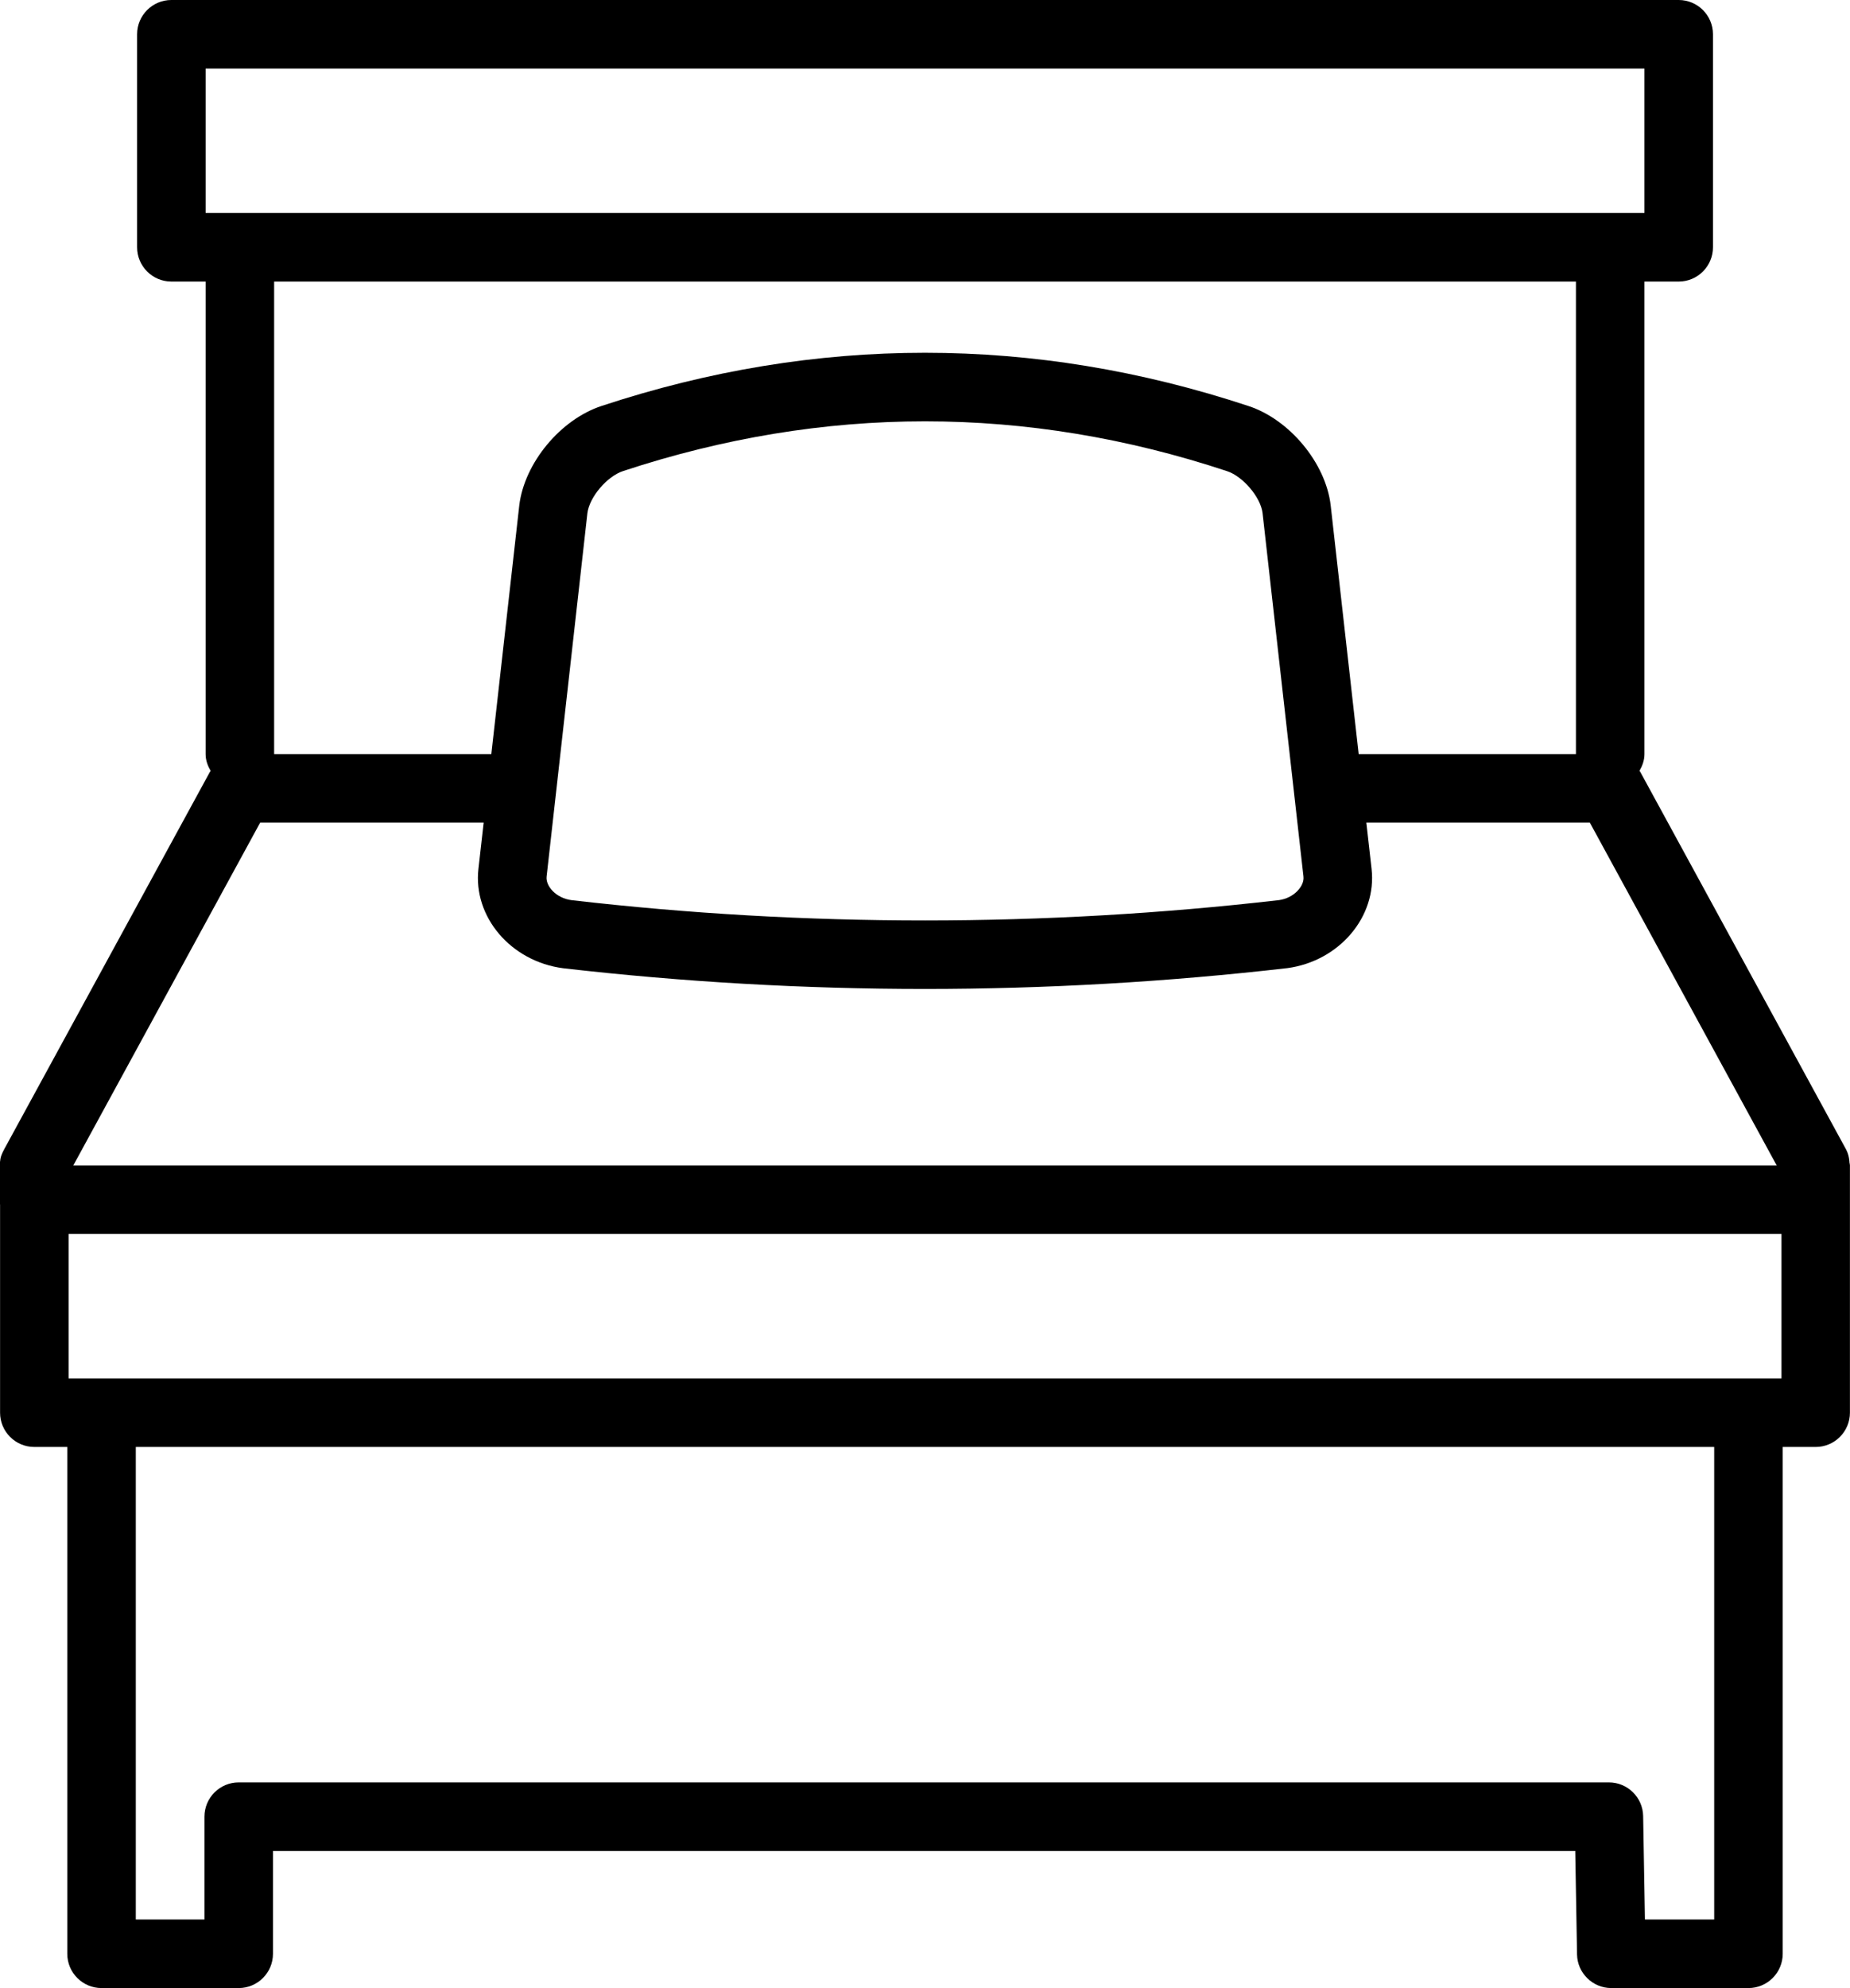 <?xml version="1.0" encoding="utf-8"?>
<!-- Generator: Adobe Illustrator 21.1.0, SVG Export Plug-In . SVG Version: 6.00 Build 0)  -->
<svg version="1.1" id="single" xmlns="http://www.w3.org/2000/svg" xmlns:xlink="http://www.w3.org/1999/xlink" x="0px" y="0px"
	 viewBox="0 0 27.001 29" style="enable-background:new 0 0 27.001 29;" xml:space="preserve">
<path id="single_1_" d="M26.994,16.997c0.002-0.08-0.013-0.161-0.054-0.237l-3-5.5
	c-0.003-0.006-0.009-0.009-0.012-0.015C23.97,11.172,24.001,11.091,24.001,11
	V4.107h0.5c0.276,0,0.5-0.224,0.5-0.5V0.5c0-0.276-0.224-0.5-0.5-0.5h-22c-0.276,0-0.5,0.224-0.5,0.5
	v3.107c0,0.276,0.224,0.5,0.5,0.5h0.5V11c0,0.091,0.031,0.172,0.074,0.246
	c-0.003,0.006-0.009,0.009-0.012,0.015l-3,5.5
	c-0.032,0.059-0.059,0.119-0.061,0.18H0v0.628h0.001v3.038c0,0.276,0.224,0.5,0.5,0.5
	h0.481V28.5c0,0.276,0.224,0.5,0.5,0.5h2.002c0.276,0,0.5-0.224,0.5-0.5V27h19.007l0.026,1.509
	C23.022,28.781,23.245,29,23.517,29h2.002c0.276,0,0.5-0.224,0.5-0.5v-7.393h0.481
	c0.276,0,0.5-0.224,0.5-0.5v-3.634C27.001,16.948,26.998,16.965,26.994,16.997z
	 M3.001,3.107V1h21v2.107H3.001z M18.22,5.922c-3.132-1.035-6.308-1.034-9.438-0.001
	c-0.6,0.196-1.128,0.831-1.203,1.45L7.171,11H4.001V4.107h19V11h-3.171
	l-0.409-3.632C19.348,6.753,18.82,6.118,18.22,5.922z M19.024,12.785
	c0,0.001,0,0.001,0,0.002c0.017,0.137-0.138,0.313-0.356,0.343
	c-3.429,0.395-6.905,0.396-10.324,0.001c-0.229-0.029-0.383-0.206-0.366-0.346
	L8.573,7.487c0.028-0.234,0.286-0.539,0.522-0.616
	c1.462-0.482,2.934-0.725,4.405-0.725c1.473,0,2.945,0.242,4.407,0.726
	c0.234,0.076,0.492,0.381,0.52,0.61L19.024,12.785z M3.797,12h3.262l-0.076,0.672
	c-0.081,0.7,0.471,1.352,1.237,1.452c1.751,0.201,3.513,0.302,5.277,0.302
	c1.767,0,3.535-0.102,5.294-0.304c0.757-0.103,1.307-0.752,1.227-1.449L19.942,12
	h3.262l2.727,5H1.07L3.797,12z M25.019,28h-1.011l-0.026-1.509
	C23.977,26.219,23.755,26,23.482,26H3.484c-0.276,0-0.5,0.224-0.5,0.5V28H1.982v-6.893
	h23.037V28z M26.001,20.107h-25V18h25V20.107z"/>
</svg>
